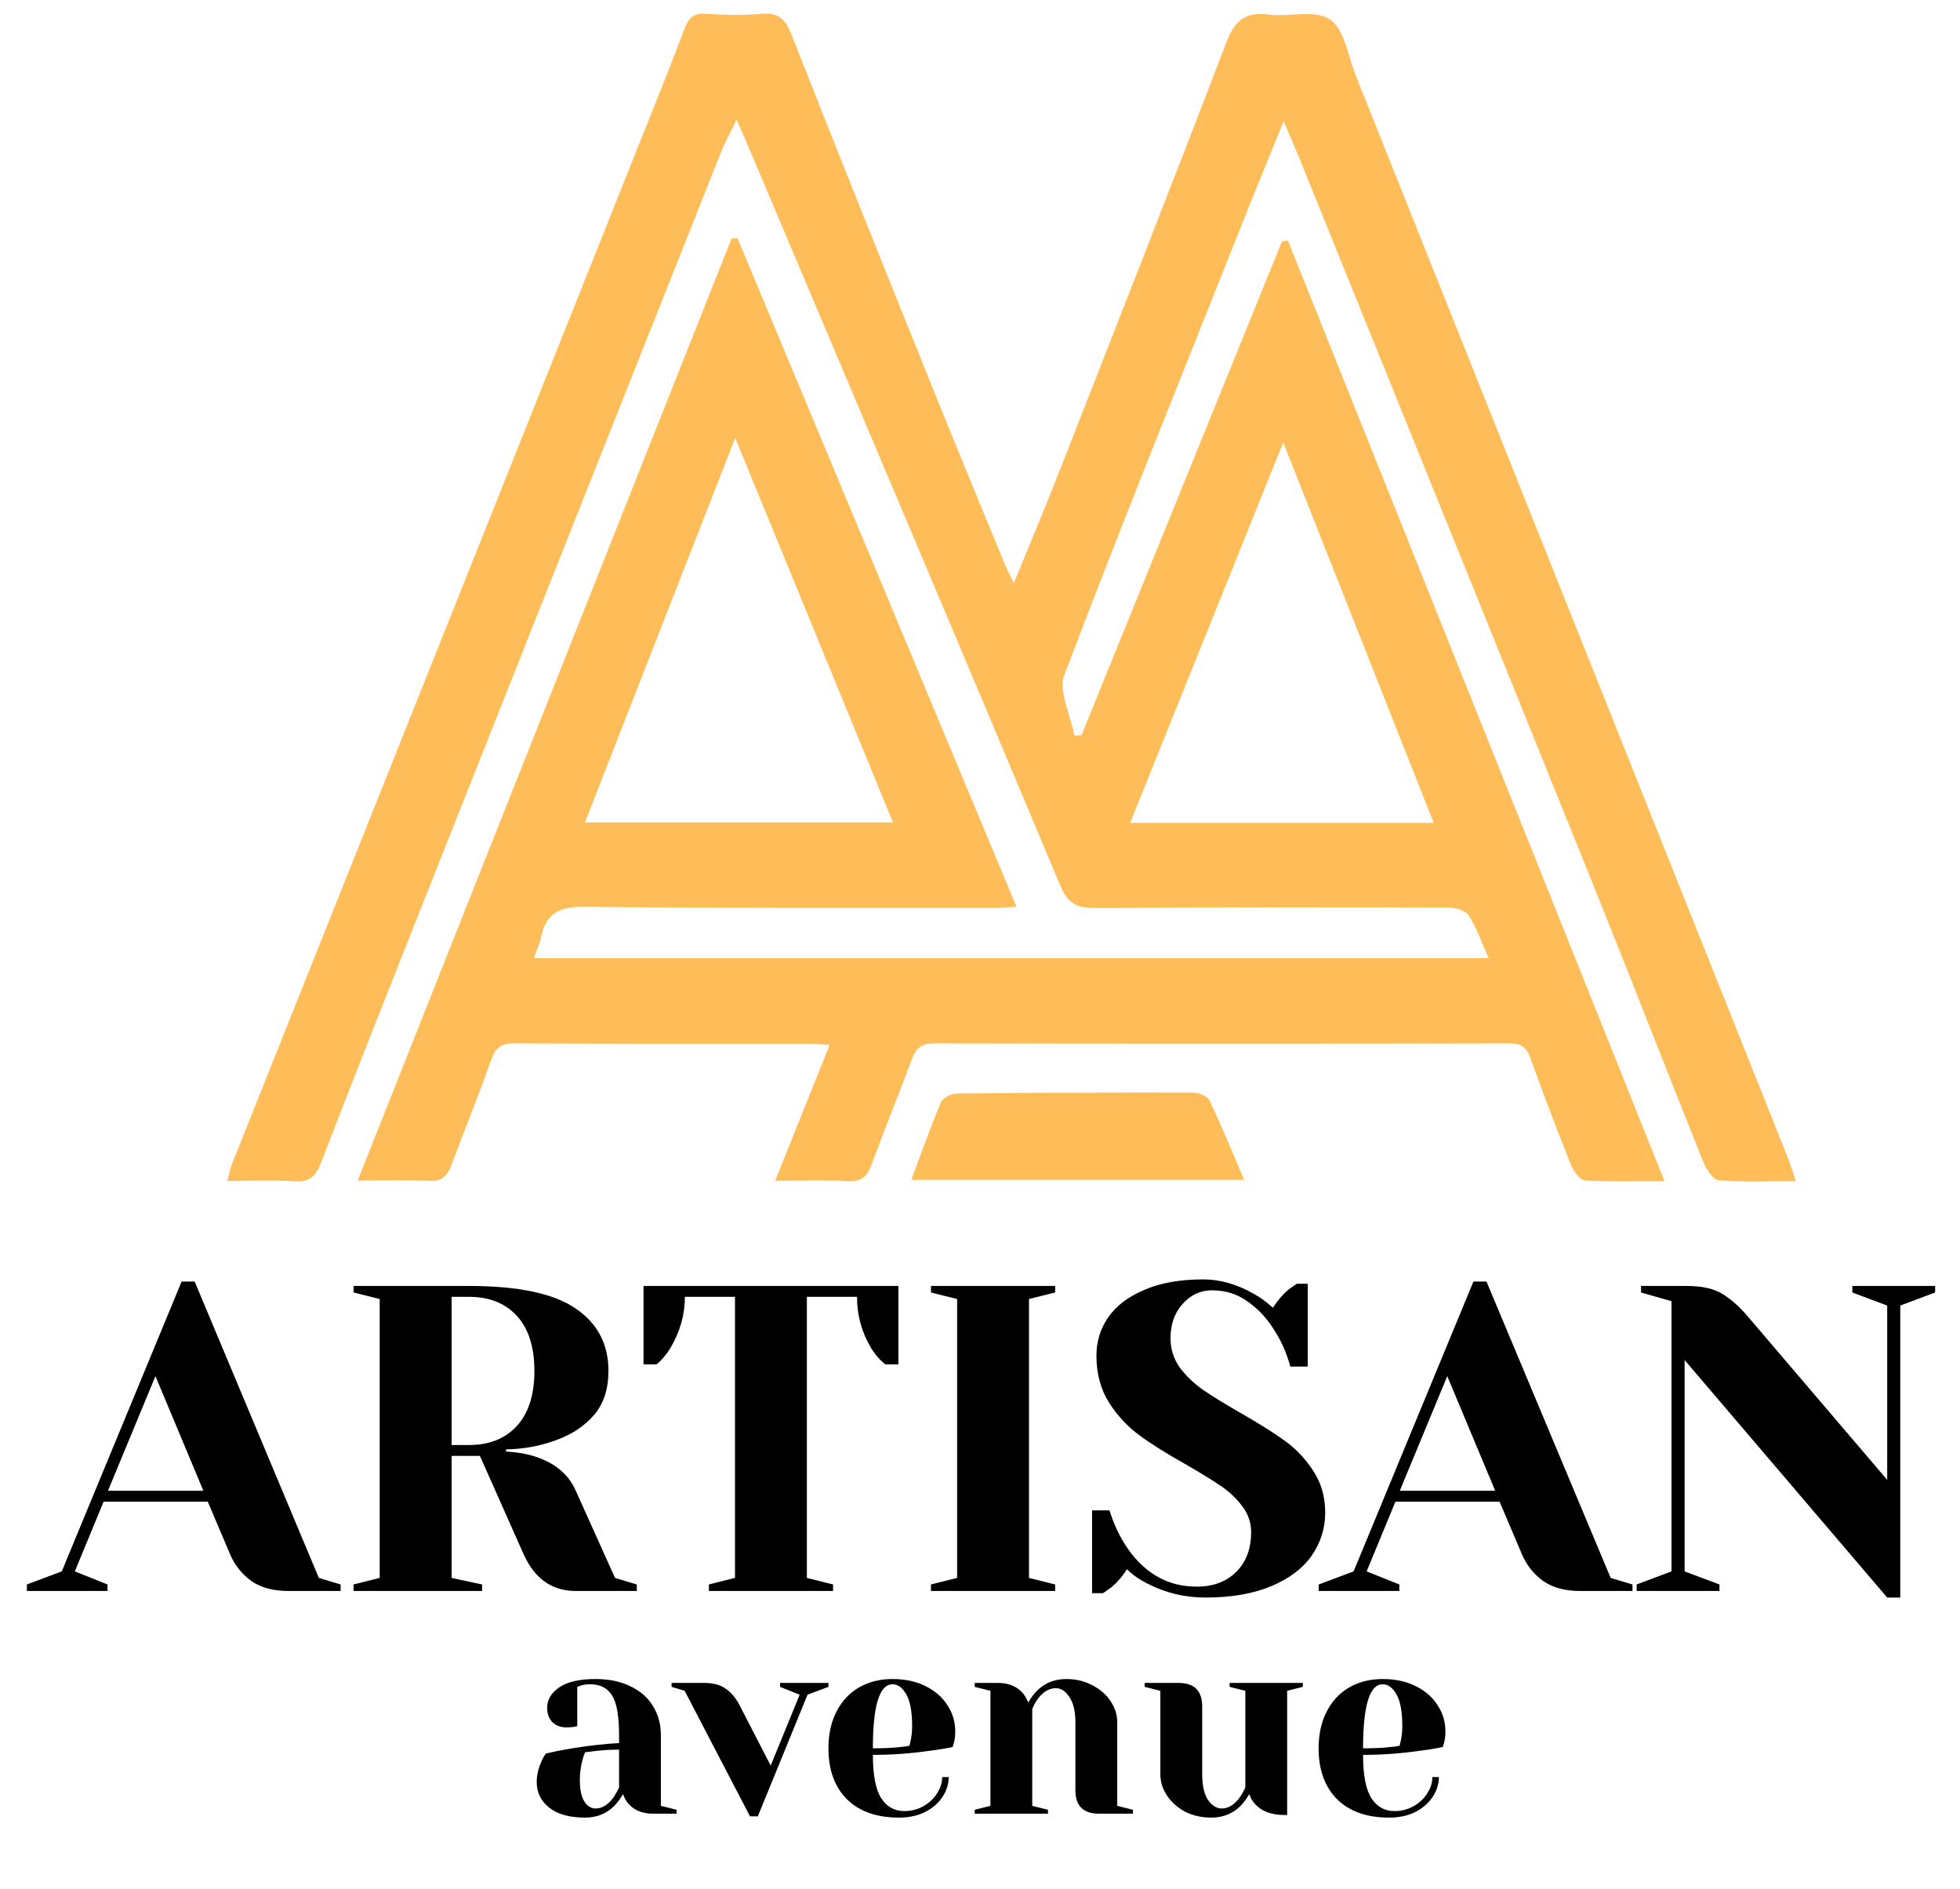 <svg width="55" height="53" viewBox="0 0 55 53" fill="none" xmlns="http://www.w3.org/2000/svg">
<g clip-path="url(#clip0_207_983)">
<path d="M36.139 6.746C39.65 15.513 43.161 24.28 46.708 33.138C45.916 33.138 45.194 33.161 44.477 33.118C44.337 33.11 44.159 32.868 44.089 32.695C43.691 31.702 43.309 30.701 42.948 29.693C42.837 29.383 42.691 29.273 42.366 29.273C36.987 29.284 31.609 29.284 26.23 29.273C25.889 29.273 25.71 29.386 25.59 29.711C25.224 30.696 24.826 31.668 24.464 32.655C24.34 32.993 24.186 33.163 23.802 33.14C23.153 33.101 22.5 33.129 21.751 33.129C22.271 31.832 22.766 30.598 23.28 29.317C23.047 29.302 22.898 29.284 22.748 29.284C19.983 29.281 17.216 29.288 14.45 29.272C14.089 29.27 13.911 29.371 13.783 29.735C13.436 30.727 13.035 31.698 12.668 32.683C12.552 32.996 12.393 33.151 12.038 33.132C11.407 33.097 10.773 33.123 10.036 33.123C13.55 24.273 17.039 15.483 20.528 6.694C20.584 6.691 20.641 6.687 20.696 6.684C23.298 12.918 25.899 19.151 28.522 25.436C28.353 25.449 28.193 25.47 28.032 25.47C24.152 25.468 20.272 25.484 16.392 25.44C15.702 25.432 15.315 25.623 15.174 26.322C15.14 26.493 15.061 26.654 14.98 26.882H41.775C41.586 26.46 41.444 26.045 41.217 25.689C41.124 25.544 40.845 25.462 40.65 25.462C37.346 25.453 34.042 25.45 30.738 25.476C30.241 25.48 29.972 25.37 29.753 24.848C26.821 17.853 23.858 10.871 20.903 3.886C20.844 3.746 20.78 3.609 20.668 3.358C20.49 3.729 20.341 3.996 20.229 4.278C17.374 11.462 14.522 18.647 11.673 25.833C10.774 28.099 9.878 30.366 9 32.641C8.857 33.013 8.677 33.167 8.281 33.143C7.67 33.105 7.055 33.133 6.38 33.133C6.432 32.939 6.457 32.789 6.512 32.651C10.374 22.972 14.24 13.294 18.104 3.616C18.479 2.678 18.857 1.74 19.213 0.794C19.327 0.49 19.477 0.364 19.805 0.386C20.322 0.422 20.846 0.436 21.36 0.387C21.82 0.344 22.027 0.511 22.203 0.956C23.532 4.331 24.886 7.696 26.241 11.06C26.878 12.64 27.532 14.213 28.179 15.789C28.245 15.949 28.325 16.102 28.448 16.363C28.888 15.287 29.299 14.315 29.684 13.331C31.268 9.29 32.857 5.252 34.409 1.199C34.646 0.58 34.944 0.322 35.587 0.407C36.171 0.483 36.896 0.259 37.321 0.546C37.724 0.817 37.828 1.577 38.049 2.129C42.086 12.233 46.12 22.337 50.153 32.441C50.233 32.64 50.295 32.846 50.396 33.138C49.629 33.138 48.924 33.172 48.227 33.113C48.066 33.1 47.876 32.796 47.791 32.587C46.773 30.05 45.785 27.499 44.763 24.963C42.007 18.128 39.238 11.298 36.473 4.467C36.35 4.161 36.215 3.86 36.02 3.405C35.654 4.306 35.34 5.062 35.037 5.823C33.3 10.187 31.539 14.541 29.868 18.932C29.692 19.393 30.046 20.071 30.153 20.648C30.218 20.641 30.282 20.634 30.348 20.628C32.222 16.012 34.097 11.395 35.971 6.779C36.028 6.768 36.084 6.757 36.14 6.746H36.139ZM25.058 23.074C23.588 19.492 22.141 15.965 20.631 12.287C19.194 15.964 17.814 19.492 16.414 23.074H25.058ZM40.232 23.087C38.818 19.512 37.442 16.034 36.009 12.413C34.541 16.06 33.141 19.54 31.713 23.087H40.232Z" fill="#FFBD59"/>
<path d="M34.913 33.102H25.572C25.854 32.35 26.106 31.626 26.405 30.923C26.459 30.795 26.699 30.681 26.854 30.679C29.061 30.656 31.268 30.648 33.476 30.654C33.635 30.654 33.88 30.749 33.94 30.875C34.279 31.581 34.573 32.31 34.913 33.102Z" fill="#FFBD59"/>
</g>
<path d="M0.755 44.454L1.734 44.087L5.096 35.956H5.463L8.947 44.27L9.559 44.454V44.637H8.091C7.668 44.637 7.321 44.544 7.052 44.356C6.783 44.16 6.583 43.908 6.453 43.598L5.83 42.131H2.907L2.1 44.087L3.017 44.454V44.637H0.755V44.454ZM3.03 41.825H5.707L4.362 38.609L3.03 41.825ZM9.922 44.454L10.655 44.27V36.445L9.922 36.262V36.079H13.162C14.547 36.079 15.546 36.291 16.157 36.714C16.768 37.13 17.074 37.713 17.074 38.463C17.074 38.968 16.94 39.38 16.671 39.698C16.402 40.007 16.055 40.24 15.631 40.395C15.183 40.566 14.706 40.655 14.201 40.664V40.725C14.502 40.741 14.767 40.786 14.996 40.859C15.566 41.038 15.953 41.361 16.157 41.825L17.258 44.27L17.869 44.454V44.637H16.157C15.489 44.637 15 44.291 14.69 43.598L13.467 40.847H12.673V44.27L13.528 44.454V44.637H9.922V44.454ZM13.162 40.541C13.732 40.541 14.181 40.362 14.507 40.003C14.833 39.645 14.996 39.131 14.996 38.463C14.996 37.794 14.833 37.281 14.507 36.922C14.181 36.564 13.732 36.384 13.162 36.384H12.673V40.541H13.162ZM19.892 44.454L20.625 44.27V36.384H19.219C19.219 36.882 19.085 37.358 18.816 37.815C18.701 38.002 18.571 38.157 18.424 38.279H18.058V36.079H25.21V38.279H24.843C24.689 38.157 24.554 38.002 24.44 37.815C24.179 37.375 24.049 36.898 24.049 36.384H22.642V44.27L23.376 44.454V44.637H19.892V44.454ZM26.124 44.637V44.454L26.858 44.27V36.445L26.124 36.262V36.079H29.609V36.262L28.875 36.445V44.27L29.609 44.454V44.637H26.124ZM33.824 44.821C33.245 44.821 32.703 44.69 32.198 44.429C31.97 44.315 31.778 44.181 31.623 44.026C31.509 44.213 31.367 44.38 31.195 44.527C31.049 44.633 30.967 44.69 30.951 44.698H30.645V42.375H31.134C31.257 42.775 31.428 43.133 31.648 43.451C32.145 44.16 32.789 44.515 33.58 44.515C34.044 44.515 34.415 44.376 34.692 44.099C34.969 43.822 35.108 43.451 35.108 42.987C35.108 42.718 35.026 42.477 34.863 42.265C34.709 42.053 34.513 41.866 34.276 41.703C34.04 41.54 33.71 41.336 33.286 41.092C32.748 40.79 32.312 40.517 31.978 40.272C31.644 40.028 31.358 39.722 31.122 39.355C30.886 38.98 30.767 38.54 30.767 38.035C30.767 37.635 30.878 37.277 31.098 36.959C31.326 36.633 31.664 36.376 32.112 36.189C32.561 35.993 33.111 35.895 33.763 35.895C34.236 35.895 34.709 36.03 35.181 36.299C35.361 36.397 35.54 36.527 35.719 36.69C35.858 36.478 36.001 36.311 36.147 36.189C36.294 36.083 36.375 36.026 36.392 36.017H36.697V38.34H36.208C36.102 37.949 35.943 37.595 35.731 37.277C35.536 36.967 35.291 36.71 34.998 36.507C34.713 36.303 34.383 36.201 34.008 36.201C33.69 36.201 33.417 36.327 33.188 36.58C32.96 36.833 32.846 37.154 32.846 37.546C32.846 37.847 32.932 38.12 33.103 38.365C33.282 38.601 33.498 38.809 33.751 38.989C34.012 39.168 34.362 39.384 34.802 39.636C35.316 39.93 35.731 40.191 36.049 40.419C36.367 40.647 36.636 40.932 36.856 41.275C37.076 41.609 37.187 41.996 37.187 42.436C37.187 42.877 37.06 43.28 36.807 43.647C36.555 44.005 36.176 44.291 35.67 44.503C35.165 44.715 34.55 44.821 33.824 44.821ZM37.005 44.454L37.984 44.087L41.346 35.956H41.713L45.197 44.27L45.809 44.454V44.637H44.341C43.918 44.637 43.571 44.544 43.302 44.356C43.033 44.16 42.834 43.908 42.703 43.598L42.08 42.131H39.157L38.35 44.087L39.267 44.454V44.637H37.005V44.454ZM39.28 41.825H41.957L40.612 38.609L39.28 41.825ZM47.272 38.157V44.087L48.25 44.454V44.637H45.927V44.454L46.905 44.087V36.507L46.049 36.262V36.079H47.333C47.765 36.079 48.103 36.156 48.348 36.311C48.593 36.466 48.825 36.674 49.045 36.934L52.957 41.519V36.629L51.979 36.262V36.079H54.302V36.262L53.324 36.629V44.821H52.957L47.272 38.157Z" fill="black"/>
<path d="M16.418 50.995C15.982 50.995 15.648 50.902 15.413 50.717C15.178 50.531 15.061 50.294 15.061 50.005C15.061 49.814 15.102 49.626 15.185 49.44C15.22 49.352 15.264 49.271 15.317 49.198C15.518 49.149 15.736 49.105 15.97 49.066C16.498 48.978 16.966 48.924 17.372 48.904V48.684C17.372 48.142 17.305 47.767 17.173 47.562C17.041 47.357 16.838 47.254 16.564 47.254C16.462 47.254 16.374 47.266 16.3 47.291L16.198 47.327V48.428L16.102 48.45C16.024 48.459 15.958 48.464 15.904 48.464C15.738 48.464 15.604 48.416 15.501 48.318C15.403 48.215 15.354 48.081 15.354 47.914C15.354 47.689 15.467 47.498 15.691 47.342C15.921 47.185 16.261 47.107 16.711 47.107C17.093 47.107 17.42 47.176 17.694 47.313C17.973 47.445 18.183 47.63 18.325 47.87C18.472 48.105 18.545 48.376 18.545 48.684V50.665L18.985 50.775V50.885H18.325C18.032 50.885 17.804 50.795 17.643 50.614C17.574 50.541 17.521 50.447 17.482 50.335C17.413 50.457 17.332 50.567 17.239 50.665C17.019 50.885 16.745 50.995 16.418 50.995ZM16.711 50.739C16.892 50.739 17.056 50.641 17.203 50.445C17.256 50.372 17.313 50.274 17.372 50.152V49.088C17.146 49.088 16.931 49.1 16.726 49.125C16.574 49.144 16.472 49.156 16.418 49.161C16.393 49.215 16.369 49.288 16.344 49.381C16.296 49.567 16.271 49.751 16.271 49.932C16.271 50.206 16.313 50.408 16.396 50.541C16.479 50.672 16.584 50.739 16.711 50.739ZM19.212 47.437L18.846 47.327V47.217H19.762C20.017 47.217 20.217 47.271 20.364 47.379C20.516 47.481 20.645 47.635 20.753 47.841L21.626 49.535L22.44 47.547L21.89 47.327V47.217H23.247V47.327L22.66 47.547L21.266 50.959H21.046L19.212 47.437ZM25.228 50.995C24.602 50.995 24.116 50.824 23.768 50.482C23.421 50.135 23.247 49.658 23.247 49.051C23.247 48.655 23.323 48.31 23.475 48.017C23.626 47.724 23.837 47.498 24.106 47.342C24.38 47.185 24.693 47.107 25.045 47.107C25.397 47.107 25.705 47.173 25.969 47.305C26.238 47.437 26.444 47.616 26.585 47.841C26.732 48.061 26.805 48.305 26.805 48.574C26.805 48.697 26.793 48.802 26.769 48.89L26.732 49.015C26.522 49.059 26.294 49.095 26.05 49.125C25.536 49.198 25.018 49.235 24.494 49.235C24.494 49.802 24.573 50.208 24.729 50.452C24.886 50.692 25.101 50.812 25.375 50.812C25.566 50.812 25.742 50.768 25.903 50.68C26.069 50.587 26.199 50.467 26.292 50.32C26.39 50.169 26.439 50.015 26.439 49.858H26.622C26.622 50.054 26.563 50.24 26.446 50.416C26.328 50.592 26.165 50.734 25.954 50.841C25.744 50.944 25.502 50.995 25.228 50.995ZM24.494 49.051C24.808 49.051 25.062 49.039 25.258 49.015C25.341 49.01 25.429 48.998 25.522 48.978C25.526 48.953 25.539 48.9 25.558 48.816C25.583 48.694 25.595 48.565 25.595 48.428C25.595 48.022 25.541 47.726 25.433 47.54C25.326 47.349 25.196 47.254 25.045 47.254C24.678 47.254 24.494 47.853 24.494 49.051ZM27.352 50.775L27.793 50.665V47.437L27.352 47.327V47.217H28.013C28.301 47.217 28.529 47.31 28.695 47.496C28.759 47.569 28.812 47.66 28.856 47.767C28.925 47.64 29.005 47.53 29.098 47.437C29.318 47.217 29.592 47.107 29.92 47.107C30.194 47.107 30.438 47.166 30.654 47.283C30.874 47.396 31.045 47.545 31.167 47.731C31.289 47.917 31.351 48.112 31.351 48.318V50.665L31.791 50.775V50.885H30.837C30.397 50.885 30.177 50.665 30.177 50.225V48.318C30.177 48.01 30.12 47.775 30.008 47.613C29.9 47.447 29.773 47.364 29.627 47.364C29.441 47.364 29.274 47.462 29.128 47.657C29.064 47.741 29.01 47.838 28.966 47.951V50.665L29.407 50.775V50.885H27.352V50.775ZM33.992 50.995C33.718 50.995 33.471 50.939 33.251 50.827C33.036 50.709 32.867 50.558 32.745 50.372C32.622 50.186 32.561 49.99 32.561 49.785V47.437L32.121 47.327V47.217H33.075C33.515 47.217 33.735 47.437 33.735 47.877V49.785C33.735 50.093 33.789 50.33 33.896 50.496C34.009 50.658 34.139 50.739 34.285 50.739C34.466 50.739 34.63 50.641 34.777 50.445C34.831 50.372 34.887 50.274 34.945 50.152V47.437L34.505 47.327V47.217H36.559V47.327L36.119 47.437V50.922H36.046C35.689 50.922 35.417 50.824 35.231 50.629C35.148 50.541 35.09 50.443 35.056 50.335C34.987 50.457 34.906 50.567 34.813 50.665C34.593 50.885 34.319 50.995 33.992 50.995ZM38.983 50.995C38.357 50.995 37.87 50.824 37.523 50.482C37.176 50.135 37.002 49.658 37.002 49.051C37.002 48.655 37.078 48.31 37.23 48.017C37.381 47.724 37.592 47.498 37.861 47.342C38.135 47.185 38.447 47.107 38.8 47.107C39.152 47.107 39.46 47.173 39.724 47.305C39.993 47.437 40.198 47.616 40.34 47.841C40.487 48.061 40.56 48.305 40.56 48.574C40.56 48.697 40.548 48.802 40.524 48.89L40.487 49.015C40.277 49.059 40.049 49.095 39.805 49.125C39.291 49.198 38.773 49.235 38.249 49.235C38.249 49.802 38.328 50.208 38.484 50.452C38.641 50.692 38.856 50.812 39.13 50.812C39.321 50.812 39.497 50.768 39.658 50.68C39.824 50.587 39.954 50.467 40.047 50.32C40.145 50.169 40.194 50.015 40.194 49.858H40.377C40.377 50.054 40.318 50.24 40.201 50.416C40.084 50.592 39.92 50.734 39.709 50.841C39.499 50.944 39.257 50.995 38.983 50.995ZM38.249 49.051C38.562 49.051 38.817 49.039 39.012 49.015C39.096 49.01 39.184 48.998 39.276 48.978C39.281 48.953 39.294 48.9 39.313 48.816C39.338 48.694 39.35 48.565 39.35 48.428C39.35 48.022 39.296 47.726 39.188 47.54C39.081 47.349 38.951 47.254 38.8 47.254C38.433 47.254 38.249 47.853 38.249 49.051Z" fill="black"/>
<defs>
<clipPath id="clip0_207_983">
<rect width="44.016" height="32.767" fill="white" transform="translate(6.38 0.38)"/>
</clipPath>
</defs>
</svg>
